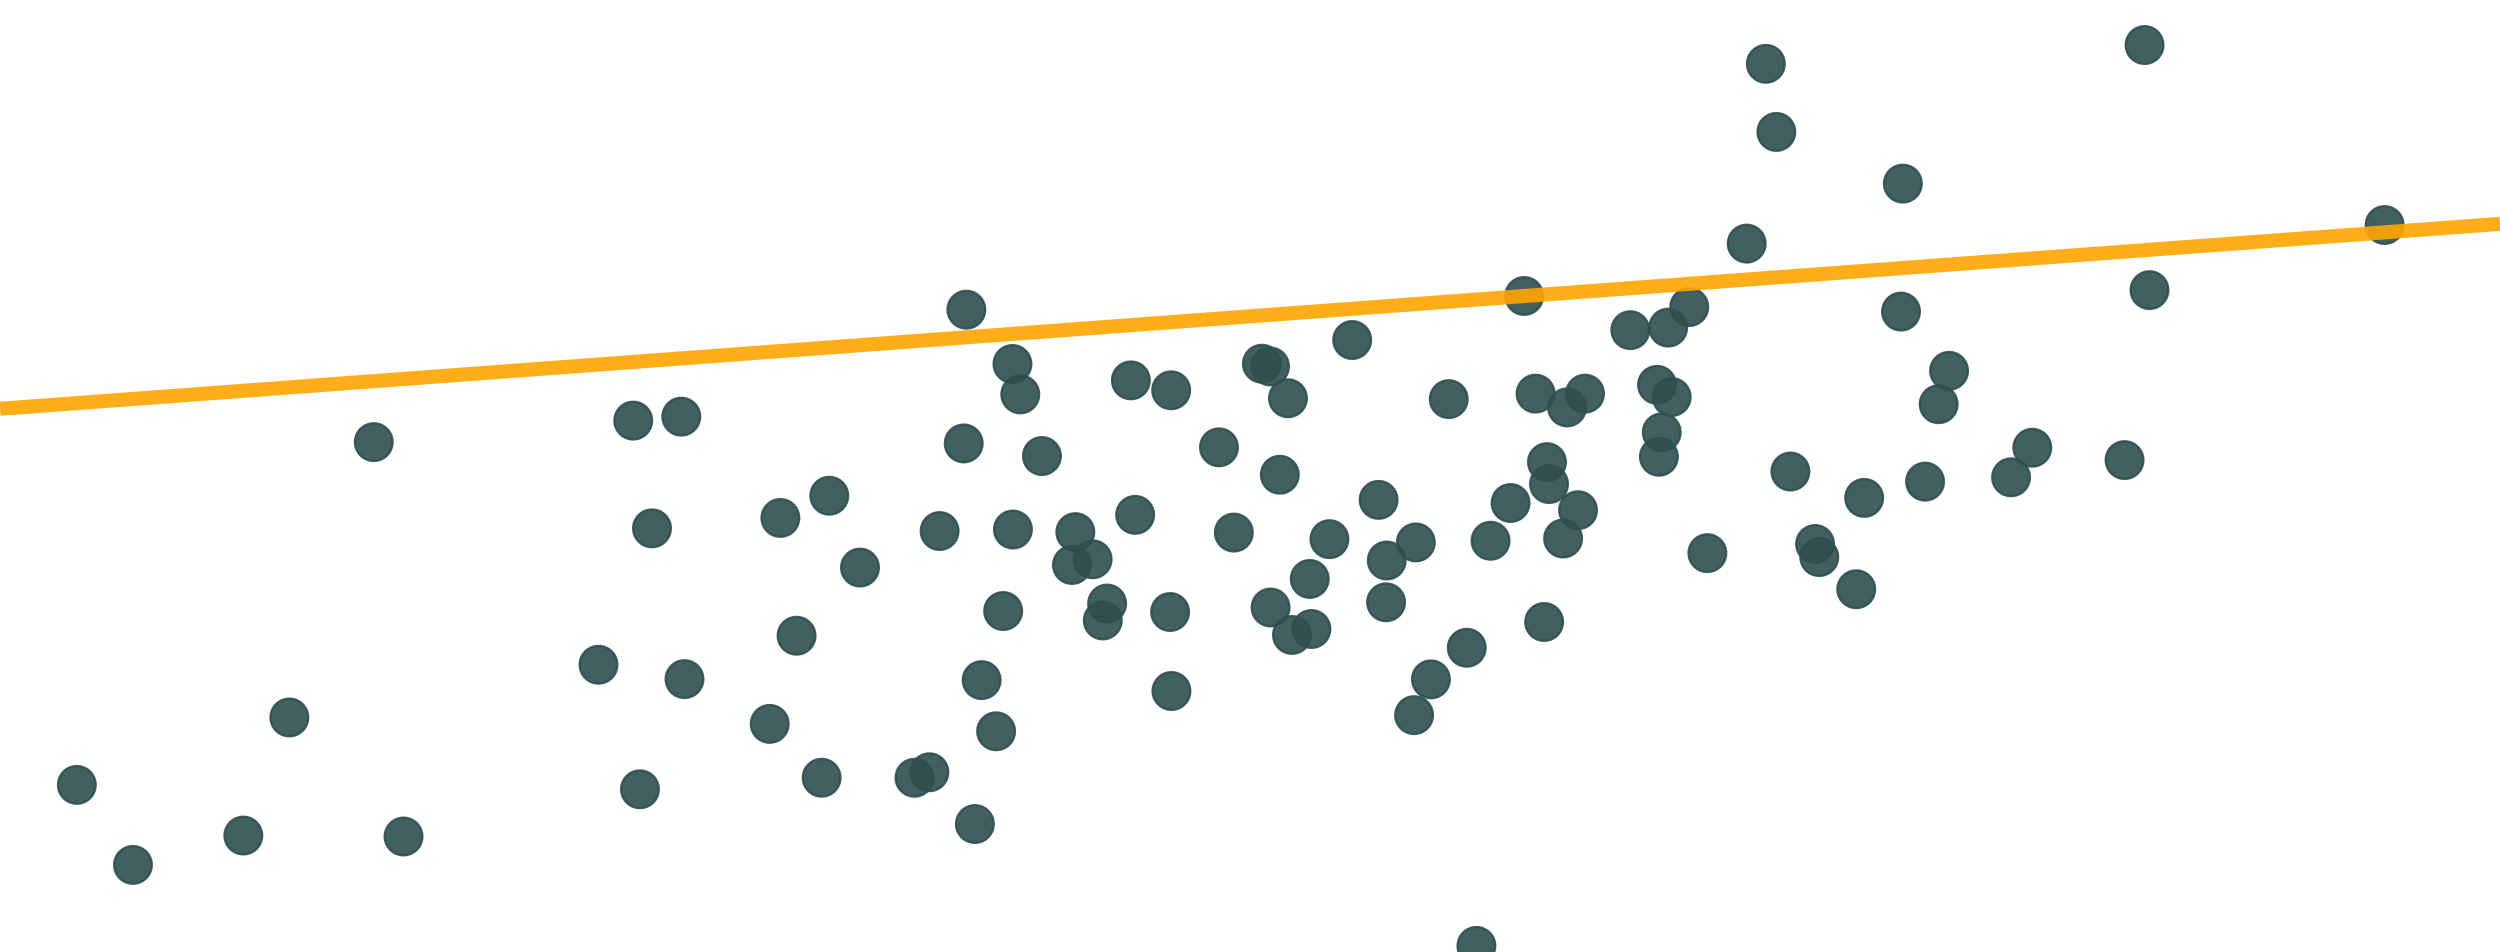 <?xml version="1.0" encoding="UTF-8"?>
<svg xmlns="http://www.w3.org/2000/svg" xmlns:xlink="http://www.w3.org/1999/xlink" width="756pt" height="288pt" viewBox="0 0 756 288" version="1.1">
<g id="surface109">
<rect x="0" y="0" width="756" height="288" style="fill:rgb(100%,100%,100%);fill-opacity:1;stroke:none;"/>
<path style="fill-rule:nonzero;fill:rgb(18.431%,30.98%,30.98%);fill-opacity:0.902;stroke-width:0.709;stroke-linecap:round;stroke-linejoin:round;stroke:rgb(18.431%,30.98%,30.98%);stroke-opacity:0.902;stroke-miterlimit:10;" d="M 374.309 135.273 C 374.309 138.414 371.762 140.961 368.617 140.961 C 365.477 140.961 362.93 138.414 362.93 135.273 C 362.93 132.129 365.477 129.582 368.617 129.582 C 371.762 129.582 374.309 132.129 374.309 135.273 "/>
<path style="fill-rule:nonzero;fill:rgb(18.431%,30.98%,30.98%);fill-opacity:0.902;stroke-width:0.709;stroke-linecap:round;stroke-linejoin:round;stroke:rgb(18.431%,30.98%,30.98%);stroke-opacity:0.902;stroke-miterlimit:10;" d="M 197.18 127.191 C 197.18 130.336 194.633 132.883 191.488 132.883 C 188.348 132.883 185.801 130.336 185.801 127.191 C 185.801 124.051 188.348 121.504 191.488 121.504 C 194.633 121.504 197.18 124.051 197.18 127.191 "/>
<path style="fill-rule:nonzero;fill:rgb(18.431%,30.98%,30.98%);fill-opacity:0.902;stroke-width:0.709;stroke-linecap:round;stroke-linejoin:round;stroke:rgb(18.431%,30.98%,30.98%);stroke-opacity:0.902;stroke-miterlimit:10;" d="M 452.156 286.039 C 452.156 289.18 449.609 291.73 446.465 291.73 C 443.324 291.73 440.777 289.18 440.777 286.039 C 440.777 282.898 443.324 280.352 446.465 280.352 C 449.609 280.352 452.156 282.898 452.156 286.039 "/>
<path style="fill-rule:nonzero;fill:rgb(18.431%,30.98%,30.98%);fill-opacity:0.902;stroke-width:0.709;stroke-linecap:round;stroke-linejoin:round;stroke:rgb(18.431%,30.98%,30.98%);stroke-opacity:0.902;stroke-miterlimit:10;" d="M 396.383 192.012 C 396.383 195.152 393.836 197.703 390.695 197.703 C 387.551 197.703 385.004 195.152 385.004 192.012 C 385.004 188.871 387.551 186.324 390.695 186.324 C 393.836 186.324 396.383 188.871 396.383 192.012 "/>
<path style="fill-rule:nonzero;fill:rgb(18.431%,30.98%,30.98%);fill-opacity:0.902;stroke-width:0.709;stroke-linecap:round;stroke-linejoin:round;stroke:rgb(18.431%,30.98%,30.98%);stroke-opacity:0.902;stroke-miterlimit:10;" d="M 314.227 119.266 C 314.227 122.406 311.68 124.953 308.539 124.953 C 305.395 124.953 302.848 122.406 302.848 119.266 C 302.848 116.121 305.395 113.574 308.539 113.574 C 311.68 113.574 314.227 116.121 314.227 119.266 "/>
<path style="fill-rule:nonzero;fill:rgb(18.431%,30.98%,30.98%);fill-opacity:0.902;stroke-width:0.709;stroke-linecap:round;stroke-linejoin:round;stroke:rgb(18.431%,30.98%,30.98%);stroke-opacity:0.902;stroke-miterlimit:10;" d="M 401.766 175.074 C 401.766 178.215 399.219 180.762 396.078 180.762 C 392.934 180.762 390.387 178.215 390.387 175.074 C 390.387 171.934 392.934 169.387 396.078 169.387 C 399.219 169.387 401.766 171.934 401.766 175.074 "/>
<path style="fill-rule:nonzero;fill:rgb(18.431%,30.98%,30.98%);fill-opacity:0.902;stroke-width:0.709;stroke-linecap:round;stroke-linejoin:round;stroke:rgb(18.431%,30.98%,30.98%);stroke-opacity:0.902;stroke-miterlimit:10;" d="M 395.176 120.434 C 395.176 123.578 392.629 126.125 389.488 126.125 C 386.348 126.125 383.801 123.578 383.801 120.434 C 383.801 117.293 386.348 114.746 389.488 114.746 C 392.629 114.746 395.176 117.293 395.176 120.434 "/>
<path style="fill-rule:nonzero;fill:rgb(18.431%,30.98%,30.98%);fill-opacity:0.902;stroke-width:0.709;stroke-linecap:round;stroke-linejoin:round;stroke:rgb(18.431%,30.98%,30.98%);stroke-opacity:0.902;stroke-miterlimit:10;" d="M 282.227 235.195 C 282.227 238.34 279.68 240.887 276.535 240.887 C 273.395 240.887 270.848 238.34 270.848 235.195 C 270.848 232.055 273.395 229.508 276.535 229.508 C 279.68 229.508 282.227 232.055 282.227 235.195 "/>
<path style="fill-rule:nonzero;fill:rgb(18.431%,30.98%,30.98%);fill-opacity:0.902;stroke-width:0.709;stroke-linecap:round;stroke-linejoin:round;stroke:rgb(18.431%,30.98%,30.98%);stroke-opacity:0.902;stroke-miterlimit:10;" d="M 482.887 154.285 C 482.887 157.426 480.34 159.973 477.199 159.973 C 474.059 159.973 471.508 157.426 471.508 154.285 C 471.508 151.145 474.059 148.598 477.199 148.598 C 480.34 148.598 482.887 151.145 482.887 154.285 "/>
<path style="fill-rule:nonzero;fill:rgb(18.431%,30.98%,30.98%);fill-opacity:0.902;stroke-width:0.709;stroke-linecap:round;stroke-linejoin:round;stroke:rgb(18.431%,30.98%,30.98%);stroke-opacity:0.902;stroke-miterlimit:10;" d="M 581.113 55.523 C 581.113 58.664 578.566 61.211 575.422 61.211 C 572.281 61.211 569.734 58.664 569.734 55.523 C 569.734 52.383 572.281 49.836 575.422 49.836 C 578.566 49.836 581.113 52.383 581.113 55.523 "/>
<path style="fill-rule:nonzero;fill:rgb(18.431%,30.98%,30.98%);fill-opacity:0.902;stroke-width:0.709;stroke-linecap:round;stroke-linejoin:round;stroke:rgb(18.431%,30.98%,30.98%);stroke-opacity:0.902;stroke-miterlimit:10;" d="M 300.5 249.184 C 300.5 252.328 297.953 254.875 294.809 254.875 C 291.668 254.875 289.121 252.328 289.121 249.184 C 289.121 246.043 291.668 243.496 294.809 243.496 C 297.953 243.496 300.5 246.043 300.5 249.184 "/>
<path style="fill-rule:nonzero;fill:rgb(18.431%,30.98%,30.98%);fill-opacity:0.902;stroke-width:0.709;stroke-linecap:round;stroke-linejoin:round;stroke:rgb(18.431%,30.98%,30.98%);stroke-opacity:0.902;stroke-miterlimit:10;" d="M 256.465 149.906 C 256.465 153.051 253.918 155.598 250.773 155.598 C 247.633 155.598 245.086 153.051 245.086 149.906 C 245.086 146.766 247.633 144.219 250.773 144.219 C 253.918 144.219 256.465 146.766 256.465 149.906 "/>
<path style="fill-rule:nonzero;fill:rgb(18.431%,30.98%,30.98%);fill-opacity:0.902;stroke-width:0.709;stroke-linecap:round;stroke-linejoin:round;stroke:rgb(18.431%,30.98%,30.98%);stroke-opacity:0.902;stroke-miterlimit:10;" d="M 402.266 190.219 C 402.266 193.359 399.719 195.906 396.578 195.906 C 393.434 195.906 390.887 193.359 390.887 190.219 C 390.887 187.074 393.434 184.527 396.578 184.527 C 399.719 184.527 402.266 187.074 402.266 190.219 "/>
<path style="fill-rule:nonzero;fill:rgb(18.431%,30.98%,30.98%);fill-opacity:0.902;stroke-width:0.709;stroke-linecap:round;stroke-linejoin:round;stroke:rgb(18.431%,30.98%,30.98%);stroke-opacity:0.902;stroke-miterlimit:10;" d="M 309.051 184.781 C 309.051 187.922 306.504 190.469 303.363 190.469 C 300.219 190.469 297.672 187.922 297.672 184.781 C 297.672 181.637 300.219 179.09 303.363 179.09 C 306.504 179.09 309.051 181.637 309.051 184.781 "/>
<path style="fill-rule:nonzero;fill:rgb(18.431%,30.98%,30.98%);fill-opacity:0.902;stroke-width:0.709;stroke-linecap:round;stroke-linejoin:round;stroke:rgb(18.431%,30.98%,30.98%);stroke-opacity:0.902;stroke-miterlimit:10;" d="M 591.938 122.238 C 591.938 125.379 589.391 127.926 586.25 127.926 C 583.105 127.926 580.559 125.379 580.559 122.238 C 580.559 119.094 583.105 116.547 586.25 116.547 C 589.391 116.547 591.938 119.094 591.938 122.238 "/>
<path style="fill-rule:nonzero;fill:rgb(18.431%,30.98%,30.98%);fill-opacity:0.902;stroke-width:0.709;stroke-linecap:round;stroke-linejoin:round;stroke:rgb(18.431%,30.98%,30.98%);stroke-opacity:0.902;stroke-miterlimit:10;" d="M 297.922 93.648 C 297.922 96.789 295.375 99.336 292.23 99.336 C 289.09 99.336 286.543 96.789 286.543 93.648 C 286.543 90.504 289.09 87.957 292.23 87.957 C 295.375 87.957 297.922 90.504 297.922 93.648 "/>
<path style="fill-rule:nonzero;fill:rgb(18.431%,30.98%,30.98%);fill-opacity:0.902;stroke-width:0.709;stroke-linecap:round;stroke-linejoin:round;stroke:rgb(18.431%,30.98%,30.98%);stroke-opacity:0.902;stroke-miterlimit:10;" d="M 470.051 119.035 C 470.051 122.18 467.504 124.727 464.363 124.727 C 461.219 124.727 458.672 122.18 458.672 119.035 C 458.672 115.895 461.219 113.348 464.363 113.348 C 467.504 113.348 470.051 115.895 470.051 119.035 "/>
<path style="fill-rule:nonzero;fill:rgb(18.431%,30.98%,30.98%);fill-opacity:0.902;stroke-width:0.709;stroke-linecap:round;stroke-linejoin:round;stroke:rgb(18.431%,30.98%,30.98%);stroke-opacity:0.902;stroke-miterlimit:10;" d="M 567.012 178.184 C 567.012 181.324 564.465 183.871 561.324 183.871 C 558.18 183.871 555.633 181.324 555.633 178.184 C 555.633 175.039 558.18 172.492 561.324 172.492 C 564.465 172.492 567.012 175.039 567.012 178.184 "/>
<path style="fill-rule:nonzero;fill:rgb(18.431%,30.98%,30.98%);fill-opacity:0.902;stroke-width:0.709;stroke-linecap:round;stroke-linejoin:round;stroke:rgb(18.431%,30.98%,30.98%);stroke-opacity:0.902;stroke-miterlimit:10;" d="M 726.797 68.055 C 726.797 71.195 724.25 73.742 721.105 73.742 C 717.965 73.742 715.418 71.195 715.418 68.055 C 715.418 64.91 717.965 62.363 721.105 62.363 C 724.25 62.363 726.797 64.91 726.797 68.055 "/>
<path style="fill-rule:nonzero;fill:rgb(18.431%,30.98%,30.98%);fill-opacity:0.902;stroke-width:0.709;stroke-linecap:round;stroke-linejoin:round;stroke:rgb(18.431%,30.98%,30.98%);stroke-opacity:0.902;stroke-miterlimit:10;" d="M 424.84 182.137 C 424.84 185.281 422.293 187.828 419.148 187.828 C 416.008 187.828 413.461 185.281 413.461 182.137 C 413.461 178.996 416.008 176.449 419.148 176.449 C 422.293 176.449 424.84 178.996 424.84 182.137 "/>
<path style="fill-rule:nonzero;fill:rgb(18.431%,30.98%,30.98%);fill-opacity:0.902;stroke-width:0.709;stroke-linecap:round;stroke-linejoin:round;stroke:rgb(18.431%,30.98%,30.98%);stroke-opacity:0.902;stroke-miterlimit:10;" d="M 613.836 144.34 C 613.836 147.484 611.289 150.031 608.148 150.031 C 605.008 150.031 602.461 147.484 602.461 144.34 C 602.461 141.199 605.008 138.652 608.148 138.652 C 611.289 138.652 613.836 141.199 613.836 144.34 "/>
<path style="fill-rule:nonzero;fill:rgb(18.431%,30.98%,30.98%);fill-opacity:0.902;stroke-width:0.709;stroke-linecap:round;stroke-linejoin:round;stroke:rgb(18.431%,30.98%,30.98%);stroke-opacity:0.902;stroke-miterlimit:10;" d="M 449.23 195.883 C 449.23 199.027 446.684 201.574 443.539 201.574 C 440.398 201.574 437.852 199.027 437.852 195.883 C 437.852 192.742 440.398 190.195 443.539 190.195 C 446.684 190.195 449.23 192.742 449.23 195.883 "/>
<path style="fill-rule:nonzero;fill:rgb(18.431%,30.98%,30.98%);fill-opacity:0.902;stroke-width:0.709;stroke-linecap:round;stroke-linejoin:round;stroke:rgb(18.431%,30.98%,30.98%);stroke-opacity:0.902;stroke-miterlimit:10;" d="M 389.918 183.707 C 389.918 186.848 387.371 189.395 384.227 189.395 C 381.086 189.395 378.539 186.848 378.539 183.707 C 378.539 180.562 381.086 178.016 384.227 178.016 C 387.371 178.016 389.918 180.562 389.918 183.707 "/>
<path style="fill-rule:nonzero;fill:rgb(18.431%,30.98%,30.98%);fill-opacity:0.902;stroke-width:0.709;stroke-linecap:round;stroke-linejoin:round;stroke:rgb(18.431%,30.98%,30.98%);stroke-opacity:0.902;stroke-miterlimit:10;" d="M 425.039 169.496 C 425.039 172.641 422.492 175.188 419.348 175.188 C 416.207 175.188 413.66 172.641 413.66 169.496 C 413.66 166.355 416.207 163.809 419.348 163.809 C 422.492 163.809 425.039 166.355 425.039 169.496 "/>
<path style="fill-rule:nonzero;fill:rgb(18.431%,30.98%,30.98%);fill-opacity:0.902;stroke-width:0.709;stroke-linecap:round;stroke-linejoin:round;stroke:rgb(18.431%,30.98%,30.98%);stroke-opacity:0.902;stroke-miterlimit:10;" d="M 569.41 150.566 C 569.41 153.707 566.863 156.254 563.719 156.254 C 560.578 156.254 558.031 153.707 558.031 150.566 C 558.031 147.422 560.578 144.875 563.719 144.875 C 566.863 144.875 569.41 147.422 569.41 150.566 "/>
<path style="fill-rule:nonzero;fill:rgb(18.431%,30.98%,30.98%);fill-opacity:0.902;stroke-width:0.709;stroke-linecap:round;stroke-linejoin:round;stroke:rgb(18.431%,30.98%,30.98%);stroke-opacity:0.902;stroke-miterlimit:10;" d="M 407.719 163.047 C 407.719 166.188 405.172 168.734 402.031 168.734 C 398.887 168.734 396.34 166.188 396.34 163.047 C 396.34 159.902 398.887 157.355 402.031 157.355 C 405.172 157.355 407.719 159.902 407.719 163.047 "/>
<path style="fill-rule:nonzero;fill:rgb(18.431%,30.98%,30.98%);fill-opacity:0.902;stroke-width:0.709;stroke-linecap:round;stroke-linejoin:round;stroke:rgb(18.431%,30.98%,30.98%);stroke-opacity:0.902;stroke-miterlimit:10;" d="M 359.848 118.023 C 359.848 121.168 357.301 123.715 354.16 123.715 C 351.016 123.715 348.469 121.168 348.469 118.023 C 348.469 114.883 351.016 112.336 354.16 112.336 C 357.301 112.336 359.848 114.883 359.848 118.023 "/>
<path style="fill-rule:nonzero;fill:rgb(18.431%,30.98%,30.98%);fill-opacity:0.902;stroke-width:0.709;stroke-linecap:round;stroke-linejoin:round;stroke:rgb(18.431%,30.98%,30.98%);stroke-opacity:0.902;stroke-miterlimit:10;" d="M 265.75 171.629 C 265.75 174.773 263.203 177.32 260.059 177.32 C 256.918 177.32 254.371 174.773 254.371 171.629 C 254.371 168.488 256.918 165.941 260.059 165.941 C 263.203 165.941 265.75 168.488 265.75 171.629 "/>
<path style="fill-rule:nonzero;fill:rgb(18.431%,30.98%,30.98%);fill-opacity:0.902;stroke-width:0.709;stroke-linecap:round;stroke-linejoin:round;stroke:rgb(18.431%,30.98%,30.98%);stroke-opacity:0.902;stroke-miterlimit:10;" d="M 127.715 252.957 C 127.715 256.102 125.168 258.648 122.027 258.648 C 118.883 258.648 116.336 256.102 116.336 252.957 C 116.336 249.816 118.883 247.27 122.027 247.27 C 125.168 247.27 127.715 249.816 127.715 252.957 "/>
<path style="fill-rule:nonzero;fill:rgb(18.431%,30.98%,30.98%);fill-opacity:0.902;stroke-width:0.709;stroke-linecap:round;stroke-linejoin:round;stroke:rgb(18.431%,30.98%,30.98%);stroke-opacity:0.902;stroke-miterlimit:10;" d="M 542.859 39.898 C 542.859 43.039 540.312 45.586 537.172 45.586 C 534.027 45.586 531.48 43.039 531.48 39.898 C 531.48 36.758 534.027 34.211 537.172 34.211 C 540.312 34.211 542.859 36.758 542.859 39.898 "/>
<path style="fill-rule:nonzero;fill:rgb(18.431%,30.98%,30.98%);fill-opacity:0.902;stroke-width:0.709;stroke-linecap:round;stroke-linejoin:round;stroke:rgb(18.431%,30.98%,30.98%);stroke-opacity:0.902;stroke-miterlimit:10;" d="M 289.832 160.59 C 289.832 163.73 287.285 166.277 284.141 166.277 C 281 166.277 278.453 163.73 278.453 160.59 C 278.453 157.449 281 154.898 284.141 154.898 C 287.285 154.898 289.832 157.449 289.832 160.59 "/>
<path style="fill-rule:nonzero;fill:rgb(18.431%,30.98%,30.98%);fill-opacity:0.902;stroke-width:0.709;stroke-linecap:round;stroke-linejoin:round;stroke:rgb(18.431%,30.98%,30.98%);stroke-opacity:0.902;stroke-miterlimit:10;" d="M 438.398 205.441 C 438.398 208.586 435.852 211.133 432.711 211.133 C 429.566 211.133 427.02 208.586 427.02 205.441 C 427.02 202.301 429.566 199.754 432.711 199.754 C 435.852 199.754 438.398 202.301 438.398 205.441 "/>
<path style="fill-rule:nonzero;fill:rgb(18.431%,30.98%,30.98%);fill-opacity:0.902;stroke-width:0.709;stroke-linecap:round;stroke-linejoin:round;stroke:rgb(18.431%,30.98%,30.98%);stroke-opacity:0.902;stroke-miterlimit:10;" d="M 484.996 119.039 C 484.996 122.184 482.449 124.73 479.309 124.73 C 476.164 124.73 473.617 122.184 473.617 119.039 C 473.617 115.898 476.164 113.352 479.309 113.352 C 482.449 113.352 484.996 115.898 484.996 119.039 "/>
<path style="fill-rule:nonzero;fill:rgb(18.431%,30.98%,30.98%);fill-opacity:0.902;stroke-width:0.709;stroke-linecap:round;stroke-linejoin:round;stroke:rgb(18.431%,30.98%,30.98%);stroke-opacity:0.902;stroke-miterlimit:10;" d="M 511.207 120.062 C 511.207 123.203 508.656 125.75 505.516 125.75 C 502.375 125.75 499.828 123.203 499.828 120.062 C 499.828 116.918 502.375 114.371 505.516 114.371 C 508.656 114.371 511.207 116.918 511.207 120.062 "/>
<path style="fill-rule:nonzero;fill:rgb(18.431%,30.98%,30.98%);fill-opacity:0.902;stroke-width:0.709;stroke-linecap:round;stroke-linejoin:round;stroke:rgb(18.431%,30.98%,30.98%);stroke-opacity:0.902;stroke-miterlimit:10;" d="M 254.152 235.184 C 254.152 238.328 251.605 240.875 248.465 240.875 C 245.324 240.875 242.777 238.328 242.777 235.184 C 242.777 232.043 245.324 229.496 248.465 229.496 C 251.605 229.496 254.152 232.043 254.152 235.184 "/>
<path style="fill-rule:nonzero;fill:rgb(18.431%,30.98%,30.98%);fill-opacity:0.902;stroke-width:0.709;stroke-linecap:round;stroke-linejoin:round;stroke:rgb(18.431%,30.98%,30.98%);stroke-opacity:0.902;stroke-miterlimit:10;" d="M 654.203 13.621 C 654.203 16.762 651.656 19.309 648.516 19.309 C 645.371 19.309 642.824 16.762 642.824 13.621 C 642.824 10.48 645.371 7.934 648.516 7.934 C 651.656 7.934 654.203 10.48 654.203 13.621 "/>
<path style="fill-rule:nonzero;fill:rgb(18.431%,30.98%,30.98%);fill-opacity:0.902;stroke-width:0.709;stroke-linecap:round;stroke-linejoin:round;stroke:rgb(18.431%,30.98%,30.98%);stroke-opacity:0.902;stroke-miterlimit:10;" d="M 655.703 87.734 C 655.703 90.875 653.156 93.422 650.016 93.422 C 646.875 93.422 644.328 90.875 644.328 87.734 C 644.328 84.594 646.875 82.047 650.016 82.047 C 653.156 82.047 655.703 84.594 655.703 87.734 "/>
<path style="fill-rule:nonzero;fill:rgb(18.431%,30.98%,30.98%);fill-opacity:0.902;stroke-width:0.709;stroke-linecap:round;stroke-linejoin:round;stroke:rgb(18.431%,30.98%,30.98%);stroke-opacity:0.902;stroke-miterlimit:10;" d="M 580.555 94.227 C 580.555 97.367 578.008 99.918 574.867 99.918 C 571.723 99.918 569.176 97.367 569.176 94.227 C 569.176 91.086 571.723 88.539 574.867 88.539 C 578.008 88.539 580.555 91.086 580.555 94.227 "/>
<path style="fill-rule:nonzero;fill:rgb(18.431%,30.98%,30.98%);fill-opacity:0.902;stroke-width:0.709;stroke-linecap:round;stroke-linejoin:round;stroke:rgb(18.431%,30.98%,30.98%);stroke-opacity:0.902;stroke-miterlimit:10;" d="M 478.371 162.848 C 478.371 165.992 475.824 168.539 472.68 168.539 C 469.539 168.539 466.992 165.992 466.992 162.848 C 466.992 159.707 469.539 157.16 472.68 157.16 C 475.824 157.16 478.371 159.707 478.371 162.848 "/>
<path style="fill-rule:nonzero;fill:rgb(18.431%,30.98%,30.98%);fill-opacity:0.902;stroke-width:0.709;stroke-linecap:round;stroke-linejoin:round;stroke:rgb(18.431%,30.98%,30.98%);stroke-opacity:0.902;stroke-miterlimit:10;" d="M 392.707 143.566 C 392.707 146.707 390.16 149.254 387.02 149.254 C 383.875 149.254 381.328 146.707 381.328 143.566 C 381.328 140.422 383.875 137.875 387.02 137.875 C 390.16 137.875 392.707 140.422 392.707 143.566 "/>
<path style="fill-rule:nonzero;fill:rgb(18.431%,30.98%,30.98%);fill-opacity:0.902;stroke-width:0.709;stroke-linecap:round;stroke-linejoin:round;stroke:rgb(18.431%,30.98%,30.98%);stroke-opacity:0.902;stroke-miterlimit:10;" d="M 479.566 123.199 C 479.566 126.34 477.02 128.887 473.879 128.887 C 470.738 128.887 468.188 126.34 468.188 123.199 C 468.188 120.055 470.738 117.508 473.879 117.508 C 477.02 117.508 479.566 120.055 479.566 123.199 "/>
<path style="fill-rule:nonzero;fill:rgb(18.431%,30.98%,30.98%);fill-opacity:0.902;stroke-width:0.709;stroke-linecap:round;stroke-linejoin:round;stroke:rgb(18.431%,30.98%,30.98%);stroke-opacity:0.902;stroke-miterlimit:10;" d="M 510.145 99.066 C 510.145 102.211 507.598 104.758 504.453 104.758 C 501.312 104.758 498.766 102.211 498.766 99.066 C 498.766 95.926 501.312 93.379 504.453 93.379 C 507.598 93.379 510.145 95.926 510.145 99.066 "/>
<path style="fill-rule:nonzero;fill:rgb(18.431%,30.98%,30.98%);fill-opacity:0.902;stroke-width:0.709;stroke-linecap:round;stroke-linejoin:round;stroke:rgb(18.431%,30.98%,30.98%);stroke-opacity:0.902;stroke-miterlimit:10;" d="M 554.562 164.5 C 554.562 167.645 552.016 170.191 548.875 170.191 C 545.734 170.191 543.188 167.645 543.188 164.5 C 543.188 161.359 545.734 158.812 548.875 158.812 C 552.016 158.812 554.562 161.359 554.562 164.5 "/>
<path style="fill-rule:nonzero;fill:rgb(18.431%,30.98%,30.98%);fill-opacity:0.902;stroke-width:0.709;stroke-linecap:round;stroke-linejoin:round;stroke:rgb(18.431%,30.98%,30.98%);stroke-opacity:0.902;stroke-miterlimit:10;" d="M 330.875 160.918 C 330.875 164.059 328.328 166.605 325.188 166.605 C 322.043 166.605 319.496 164.059 319.496 160.918 C 319.496 157.773 322.043 155.227 325.188 155.227 C 328.328 155.227 330.875 157.773 330.875 160.918 "/>
<path style="fill-rule:nonzero;fill:rgb(18.431%,30.98%,30.98%);fill-opacity:0.902;stroke-width:0.709;stroke-linecap:round;stroke-linejoin:round;stroke:rgb(18.431%,30.98%,30.98%);stroke-opacity:0.902;stroke-miterlimit:10;" d="M 340.484 182.516 C 340.484 185.656 337.938 188.203 334.797 188.203 C 331.652 188.203 329.105 185.656 329.105 182.516 C 329.105 179.371 331.652 176.824 334.797 176.824 C 337.938 176.824 340.484 179.371 340.484 182.516 "/>
<path style="fill-rule:nonzero;fill:rgb(18.431%,30.98%,30.98%);fill-opacity:0.902;stroke-width:0.709;stroke-linecap:round;stroke-linejoin:round;stroke:rgb(18.431%,30.98%,30.98%);stroke-opacity:0.902;stroke-miterlimit:10;" d="M 359.527 185.074 C 359.527 188.215 356.98 190.766 353.84 190.766 C 350.699 190.766 348.152 188.215 348.152 185.074 C 348.152 181.934 350.699 179.387 353.84 179.387 C 356.98 179.387 359.527 181.934 359.527 185.074 "/>
<path style="fill-rule:nonzero;fill:rgb(18.431%,30.98%,30.98%);fill-opacity:0.902;stroke-width:0.709;stroke-linecap:round;stroke-linejoin:round;stroke:rgb(18.431%,30.98%,30.98%);stroke-opacity:0.902;stroke-miterlimit:10;" d="M 241.672 156.629 C 241.672 159.77 239.121 162.316 235.98 162.316 C 232.84 162.316 230.293 159.77 230.293 156.629 C 230.293 153.488 232.84 150.941 235.98 150.941 C 239.121 150.941 241.672 153.488 241.672 156.629 "/>
<path style="fill-rule:nonzero;fill:rgb(18.431%,30.98%,30.98%);fill-opacity:0.902;stroke-width:0.709;stroke-linecap:round;stroke-linejoin:round;stroke:rgb(18.431%,30.98%,30.98%);stroke-opacity:0.902;stroke-miterlimit:10;" d="M 466.605 89.504 C 466.605 92.645 464.059 95.191 460.918 95.191 C 457.773 95.191 455.227 92.645 455.227 89.504 C 455.227 86.363 457.773 83.816 460.918 83.816 C 464.059 83.816 466.605 86.363 466.605 89.504 "/>
<path style="fill-rule:nonzero;fill:rgb(18.431%,30.98%,30.98%);fill-opacity:0.902;stroke-width:0.709;stroke-linecap:round;stroke-linejoin:round;stroke:rgb(18.431%,30.98%,30.98%);stroke-opacity:0.902;stroke-miterlimit:10;" d="M 474.121 146.387 C 474.121 149.527 471.574 152.074 468.434 152.074 C 465.289 152.074 462.742 149.527 462.742 146.387 C 462.742 143.242 465.289 140.695 468.434 140.695 C 471.574 140.695 474.121 143.242 474.121 146.387 "/>
<path style="fill-rule:nonzero;fill:rgb(18.431%,30.98%,30.98%);fill-opacity:0.902;stroke-width:0.709;stroke-linecap:round;stroke-linejoin:round;stroke:rgb(18.431%,30.98%,30.98%);stroke-opacity:0.902;stroke-miterlimit:10;" d="M 620.262 135.387 C 620.262 138.531 617.715 141.078 614.574 141.078 C 611.43 141.078 608.883 138.531 608.883 135.387 C 608.883 132.246 611.43 129.699 614.574 129.699 C 617.715 129.699 620.262 132.246 620.262 135.387 "/>
<path style="fill-rule:nonzero;fill:rgb(18.431%,30.98%,30.98%);fill-opacity:0.902;stroke-width:0.709;stroke-linecap:round;stroke-linejoin:round;stroke:rgb(18.431%,30.98%,30.98%);stroke-opacity:0.902;stroke-miterlimit:10;" d="M 312.004 160.125 C 312.004 163.266 309.457 165.812 306.316 165.812 C 303.172 165.812 300.625 163.266 300.625 160.125 C 300.625 156.984 303.172 154.438 306.316 154.438 C 309.457 154.438 312.004 156.984 312.004 160.125 "/>
<path style="fill-rule:nonzero;fill:rgb(18.431%,30.98%,30.98%);fill-opacity:0.902;stroke-width:0.709;stroke-linecap:round;stroke-linejoin:round;stroke:rgb(18.431%,30.98%,30.98%);stroke-opacity:0.902;stroke-miterlimit:10;" d="M 238.449 218.906 C 238.449 222.047 235.902 224.594 232.762 224.594 C 229.617 224.594 227.07 222.047 227.07 218.906 C 227.07 215.762 229.617 213.215 232.762 213.215 C 235.902 213.215 238.449 215.762 238.449 218.906 "/>
<path style="fill-rule:nonzero;fill:rgb(18.431%,30.98%,30.98%);fill-opacity:0.902;stroke-width:0.709;stroke-linecap:round;stroke-linejoin:round;stroke:rgb(18.431%,30.98%,30.98%);stroke-opacity:0.902;stroke-miterlimit:10;" d="M 547.113 142.59 C 547.113 145.73 544.566 148.277 541.426 148.277 C 538.281 148.277 535.734 145.73 535.734 142.59 C 535.734 139.445 538.281 136.898 541.426 136.898 C 544.566 136.898 547.113 139.445 547.113 142.59 "/>
<path style="fill-rule:nonzero;fill:rgb(18.431%,30.98%,30.98%);fill-opacity:0.902;stroke-width:0.709;stroke-linecap:round;stroke-linejoin:round;stroke:rgb(18.431%,30.98%,30.98%);stroke-opacity:0.902;stroke-miterlimit:10;" d="M 472.637 188.094 C 472.637 191.234 470.09 193.781 466.945 193.781 C 463.805 193.781 461.258 191.234 461.258 188.094 C 461.258 184.949 463.805 182.402 466.945 182.402 C 470.09 182.402 472.637 184.949 472.637 188.094 "/>
<path style="fill-rule:nonzero;fill:rgb(18.431%,30.98%,30.98%);fill-opacity:0.902;stroke-width:0.709;stroke-linecap:round;stroke-linejoin:round;stroke:rgb(18.431%,30.98%,30.98%);stroke-opacity:0.902;stroke-miterlimit:10;" d="M 302.535 205.668 C 302.535 208.812 299.988 211.359 296.844 211.359 C 293.703 211.359 291.156 208.812 291.156 205.668 C 291.156 202.527 293.703 199.98 296.844 199.98 C 299.988 199.98 302.535 202.527 302.535 205.668 "/>
<path style="fill-rule:nonzero;fill:rgb(18.431%,30.98%,30.98%);fill-opacity:0.902;stroke-width:0.709;stroke-linecap:round;stroke-linejoin:round;stroke:rgb(18.431%,30.98%,30.98%);stroke-opacity:0.902;stroke-miterlimit:10;" d="M 456.43 163.527 C 456.43 166.668 453.883 169.215 450.742 169.215 C 447.598 169.215 445.051 166.668 445.051 163.527 C 445.051 160.387 447.598 157.84 450.742 157.84 C 453.883 157.84 456.43 160.387 456.43 163.527 "/>
<path style="fill-rule:nonzero;fill:rgb(18.431%,30.98%,30.98%);fill-opacity:0.902;stroke-width:0.709;stroke-linecap:round;stroke-linejoin:round;stroke:rgb(18.431%,30.98%,30.98%);stroke-opacity:0.902;stroke-miterlimit:10;" d="M 533.883 73.664 C 533.883 76.805 531.336 79.352 528.195 79.352 C 525.055 79.352 522.508 76.805 522.508 73.664 C 522.508 70.52 525.055 67.973 528.195 67.973 C 531.336 67.973 533.883 70.52 533.883 73.664 "/>
<path style="fill-rule:nonzero;fill:rgb(18.431%,30.98%,30.98%);fill-opacity:0.902;stroke-width:0.709;stroke-linecap:round;stroke-linejoin:round;stroke:rgb(18.431%,30.98%,30.98%);stroke-opacity:0.902;stroke-miterlimit:10;" d="M 311.848 110.066 C 311.848 113.207 309.301 115.754 306.16 115.754 C 303.02 115.754 300.473 113.207 300.473 110.066 C 300.473 106.922 303.02 104.375 306.16 104.375 C 309.301 104.375 311.848 106.922 311.848 110.066 "/>
<path style="fill-rule:nonzero;fill:rgb(18.431%,30.98%,30.98%);fill-opacity:0.902;stroke-width:0.709;stroke-linecap:round;stroke-linejoin:round;stroke:rgb(18.431%,30.98%,30.98%);stroke-opacity:0.902;stroke-miterlimit:10;" d="M 595.09 112.141 C 595.09 115.281 592.543 117.828 589.402 117.828 C 586.258 117.828 583.711 115.281 583.711 112.141 C 583.711 108.996 586.258 106.449 589.402 106.449 C 592.543 106.449 595.09 108.996 595.09 112.141 "/>
<path style="fill-rule:nonzero;fill:rgb(18.431%,30.98%,30.98%);fill-opacity:0.902;stroke-width:0.709;stroke-linecap:round;stroke-linejoin:round;stroke:rgb(18.431%,30.98%,30.98%);stroke-opacity:0.902;stroke-miterlimit:10;" d="M 433.832 164.023 C 433.832 167.168 431.285 169.715 428.141 169.715 C 425 169.715 422.453 167.168 422.453 164.023 C 422.453 160.883 425 158.336 428.141 158.336 C 431.285 158.336 433.832 160.883 433.832 164.023 "/>
<path style="fill-rule:nonzero;fill:rgb(18.431%,30.98%,30.98%);fill-opacity:0.902;stroke-width:0.709;stroke-linecap:round;stroke-linejoin:round;stroke:rgb(18.431%,30.98%,30.98%);stroke-opacity:0.902;stroke-miterlimit:10;" d="M 45.898 261.547 C 45.898 264.691 43.352 267.238 40.207 267.238 C 37.066 267.238 34.52 264.691 34.52 261.547 C 34.52 258.406 37.066 255.859 40.207 255.859 C 43.352 255.859 45.898 258.406 45.898 261.547 "/>
<path style="fill-rule:nonzero;fill:rgb(18.431%,30.98%,30.98%);fill-opacity:0.902;stroke-width:0.709;stroke-linecap:round;stroke-linejoin:round;stroke:rgb(18.431%,30.98%,30.98%);stroke-opacity:0.902;stroke-miterlimit:10;" d="M 79.27 252.672 C 79.27 255.812 76.723 258.359 73.582 258.359 C 70.438 258.359 67.891 255.812 67.891 252.672 C 67.891 249.527 70.438 246.98 73.582 246.98 C 76.723 246.98 79.27 249.527 79.27 252.672 "/>
<path style="fill-rule:nonzero;fill:rgb(18.431%,30.98%,30.98%);fill-opacity:0.902;stroke-width:0.709;stroke-linecap:round;stroke-linejoin:round;stroke:rgb(18.431%,30.98%,30.98%);stroke-opacity:0.902;stroke-miterlimit:10;" d="M 443.785 120.695 C 443.785 123.836 441.238 126.383 438.098 126.383 C 434.953 126.383 432.406 123.836 432.406 120.695 C 432.406 117.555 434.953 115.004 438.098 115.004 C 441.238 115.004 443.785 117.555 443.785 120.695 "/>
<path style="fill-rule:nonzero;fill:rgb(18.431%,30.98%,30.98%);fill-opacity:0.902;stroke-width:0.709;stroke-linecap:round;stroke-linejoin:round;stroke:rgb(18.431%,30.98%,30.98%);stroke-opacity:0.902;stroke-miterlimit:10;" d="M 297.117 134.09 C 297.117 137.234 294.57 139.781 291.43 139.781 C 288.285 139.781 285.738 137.234 285.738 134.09 C 285.738 130.949 288.285 128.402 291.43 128.402 C 294.57 128.402 297.117 130.949 297.117 134.09 "/>
<path style="fill-rule:nonzero;fill:rgb(18.431%,30.98%,30.98%);fill-opacity:0.902;stroke-width:0.709;stroke-linecap:round;stroke-linejoin:round;stroke:rgb(18.431%,30.98%,30.98%);stroke-opacity:0.902;stroke-miterlimit:10;" d="M 339.176 187.629 C 339.176 190.77 336.629 193.316 333.488 193.316 C 330.348 193.316 327.797 190.77 327.797 187.629 C 327.797 184.484 330.348 181.938 333.488 181.938 C 336.629 181.938 339.176 184.484 339.176 187.629 "/>
<path style="fill-rule:nonzero;fill:rgb(18.431%,30.98%,30.98%);fill-opacity:0.902;stroke-width:0.709;stroke-linecap:round;stroke-linejoin:round;stroke:rgb(18.431%,30.98%,30.98%);stroke-opacity:0.902;stroke-miterlimit:10;" d="M 414.594 102.824 C 414.594 105.965 412.047 108.512 408.906 108.512 C 405.762 108.512 403.215 105.965 403.215 102.824 C 403.215 99.684 405.762 97.137 408.906 97.137 C 412.047 97.137 414.594 99.684 414.594 102.824 "/>
<path style="fill-rule:nonzero;fill:rgb(18.431%,30.98%,30.98%);fill-opacity:0.902;stroke-width:0.709;stroke-linecap:round;stroke-linejoin:round;stroke:rgb(18.431%,30.98%,30.98%);stroke-opacity:0.902;stroke-miterlimit:10;" d="M 378.797 161.051 C 378.797 164.191 376.25 166.738 373.109 166.738 C 369.965 166.738 367.418 164.191 367.418 161.051 C 367.418 157.906 369.965 155.359 373.109 155.359 C 376.25 155.359 378.797 157.906 378.797 161.051 "/>
<path style="fill-rule:nonzero;fill:rgb(18.431%,30.98%,30.98%);fill-opacity:0.902;stroke-width:0.709;stroke-linecap:round;stroke-linejoin:round;stroke:rgb(18.431%,30.98%,30.98%);stroke-opacity:0.902;stroke-miterlimit:10;" d="M 286.746 233.531 C 286.746 236.676 284.199 239.223 281.055 239.223 C 277.914 239.223 275.367 236.676 275.367 233.531 C 275.367 230.391 277.914 227.844 281.055 227.844 C 284.199 227.844 286.746 230.391 286.746 233.531 "/>
<path style="fill-rule:nonzero;fill:rgb(18.431%,30.98%,30.98%);fill-opacity:0.902;stroke-width:0.709;stroke-linecap:round;stroke-linejoin:round;stroke:rgb(18.431%,30.98%,30.98%);stroke-opacity:0.902;stroke-miterlimit:10;" d="M 246.57 192.246 C 246.57 195.387 244.023 197.934 240.879 197.934 C 237.738 197.934 235.191 195.387 235.191 192.246 C 235.191 189.102 237.738 186.555 240.879 186.555 C 244.023 186.555 246.57 189.102 246.57 192.246 "/>
<path style="fill-rule:nonzero;fill:rgb(18.431%,30.98%,30.98%);fill-opacity:0.902;stroke-width:0.709;stroke-linecap:round;stroke-linejoin:round;stroke:rgb(18.431%,30.98%,30.98%);stroke-opacity:0.902;stroke-miterlimit:10;" d="M 348.957 155.699 C 348.957 158.84 346.41 161.387 343.27 161.387 C 340.125 161.387 337.578 158.84 337.578 155.699 C 337.578 152.559 340.125 150.012 343.27 150.012 C 346.41 150.012 348.957 152.559 348.957 155.699 "/>
<path style="fill-rule:nonzero;fill:rgb(18.431%,30.98%,30.98%);fill-opacity:0.902;stroke-width:0.709;stroke-linecap:round;stroke-linejoin:round;stroke:rgb(18.431%,30.98%,30.98%);stroke-opacity:0.902;stroke-miterlimit:10;" d="M 648.152 139.133 C 648.152 142.277 645.605 144.824 642.465 144.824 C 639.32 144.824 636.773 142.277 636.773 139.133 C 636.773 135.992 639.32 133.445 642.465 133.445 C 645.605 133.445 648.152 135.992 648.152 139.133 "/>
<path style="fill-rule:nonzero;fill:rgb(18.431%,30.98%,30.98%);fill-opacity:0.902;stroke-width:0.709;stroke-linecap:round;stroke-linejoin:round;stroke:rgb(18.431%,30.98%,30.98%);stroke-opacity:0.902;stroke-miterlimit:10;" d="M 587.832 145.645 C 587.832 148.789 585.285 151.336 582.145 151.336 C 579.004 151.336 576.457 148.789 576.457 145.645 C 576.457 142.504 579.004 139.957 582.145 139.957 C 585.285 139.957 587.832 142.504 587.832 145.645 "/>
<path style="fill-rule:nonzero;fill:rgb(18.431%,30.98%,30.98%);fill-opacity:0.902;stroke-width:0.709;stroke-linecap:round;stroke-linejoin:round;stroke:rgb(18.431%,30.98%,30.98%);stroke-opacity:0.902;stroke-miterlimit:10;" d="M 387.289 109.988 C 387.289 113.129 384.742 115.676 381.602 115.676 C 378.457 115.676 375.91 113.129 375.91 109.988 C 375.91 106.844 378.457 104.297 381.602 104.297 C 384.742 104.297 387.289 106.844 387.289 109.988 "/>
<path style="fill-rule:nonzero;fill:rgb(18.431%,30.98%,30.98%);fill-opacity:0.902;stroke-width:0.709;stroke-linecap:round;stroke-linejoin:round;stroke:rgb(18.431%,30.98%,30.98%);stroke-opacity:0.902;stroke-miterlimit:10;" d="M 347.668 115.02 C 347.668 118.16 345.121 120.707 341.98 120.707 C 338.836 120.707 336.289 118.16 336.289 115.02 C 336.289 111.879 338.836 109.332 341.98 109.332 C 345.121 109.332 347.668 111.879 347.668 115.02 "/>
<path style="fill-rule:nonzero;fill:rgb(18.431%,30.98%,30.98%);fill-opacity:0.902;stroke-width:0.709;stroke-linecap:round;stroke-linejoin:round;stroke:rgb(18.431%,30.98%,30.98%);stroke-opacity:0.902;stroke-miterlimit:10;" d="M 118.715 133.695 C 118.715 136.84 116.168 139.387 113.027 139.387 C 109.883 139.387 107.336 136.84 107.336 133.695 C 107.336 130.555 109.883 128.008 113.027 128.008 C 116.168 128.008 118.715 130.555 118.715 133.695 "/>
<path style="fill-rule:nonzero;fill:rgb(18.431%,30.98%,30.98%);fill-opacity:0.902;stroke-width:0.709;stroke-linecap:round;stroke-linejoin:round;stroke:rgb(18.431%,30.98%,30.98%);stroke-opacity:0.902;stroke-miterlimit:10;" d="M 359.934 208.961 C 359.934 212.105 357.387 214.652 354.246 214.652 C 351.102 214.652 348.555 212.105 348.555 208.961 C 348.555 205.82 351.102 203.273 354.246 203.273 C 357.387 203.273 359.934 205.82 359.934 208.961 "/>
<path style="fill-rule:nonzero;fill:rgb(18.431%,30.98%,30.98%);fill-opacity:0.902;stroke-width:0.709;stroke-linecap:round;stroke-linejoin:round;stroke:rgb(18.431%,30.98%,30.98%);stroke-opacity:0.902;stroke-miterlimit:10;" d="M 473.492 139.746 C 473.492 142.887 470.945 145.434 467.801 145.434 C 464.66 145.434 462.113 142.887 462.113 139.746 C 462.113 136.602 464.66 134.055 467.801 134.055 C 470.945 134.055 473.492 136.602 473.492 139.746 "/>
<path style="fill-rule:nonzero;fill:rgb(18.431%,30.98%,30.98%);fill-opacity:0.902;stroke-width:0.709;stroke-linecap:round;stroke-linejoin:round;stroke:rgb(18.431%,30.98%,30.98%);stroke-opacity:0.902;stroke-miterlimit:10;" d="M 202.855 159.77 C 202.855 162.914 200.309 165.461 197.168 165.461 C 194.023 165.461 191.477 162.914 191.477 159.77 C 191.477 156.629 194.023 154.082 197.168 154.082 C 200.309 154.082 202.855 156.629 202.855 159.77 "/>
<path style="fill-rule:nonzero;fill:rgb(18.431%,30.98%,30.98%);fill-opacity:0.902;stroke-width:0.709;stroke-linecap:round;stroke-linejoin:round;stroke:rgb(18.431%,30.98%,30.98%);stroke-opacity:0.902;stroke-miterlimit:10;" d="M 498.703 99.836 C 498.703 102.977 496.156 105.527 493.012 105.527 C 489.871 105.527 487.324 102.977 487.324 99.836 C 487.324 96.695 489.871 94.148 493.012 94.148 C 496.156 94.148 498.703 96.695 498.703 99.836 "/>
<path style="fill-rule:nonzero;fill:rgb(18.431%,30.98%,30.98%);fill-opacity:0.902;stroke-width:0.709;stroke-linecap:round;stroke-linejoin:round;stroke:rgb(18.431%,30.98%,30.98%);stroke-opacity:0.902;stroke-miterlimit:10;" d="M 507.344 138.121 C 507.344 141.262 504.797 143.812 501.652 143.812 C 498.512 143.812 495.965 141.262 495.965 138.121 C 495.965 134.98 498.512 132.434 501.652 132.434 C 504.797 132.434 507.344 134.98 507.344 138.121 "/>
<path style="fill-rule:nonzero;fill:rgb(18.431%,30.98%,30.98%);fill-opacity:0.902;stroke-width:0.709;stroke-linecap:round;stroke-linejoin:round;stroke:rgb(18.431%,30.98%,30.98%);stroke-opacity:0.902;stroke-miterlimit:10;" d="M 211.711 126 C 211.711 129.141 209.164 131.688 206.02 131.688 C 202.879 131.688 200.332 129.141 200.332 126 C 200.332 122.859 202.879 120.312 206.02 120.312 C 209.164 120.312 211.711 122.859 211.711 126 "/>
<path style="fill-rule:nonzero;fill:rgb(18.431%,30.98%,30.98%);fill-opacity:0.902;stroke-width:0.709;stroke-linecap:round;stroke-linejoin:round;stroke:rgb(18.431%,30.98%,30.98%);stroke-opacity:0.902;stroke-miterlimit:10;" d="M 539.691 19.297 C 539.691 22.438 537.145 24.984 534.004 24.984 C 530.859 24.984 528.312 22.438 528.312 19.297 C 528.312 16.152 530.859 13.605 534.004 13.605 C 537.145 13.605 539.691 16.152 539.691 19.297 "/>
<path style="fill-rule:nonzero;fill:rgb(18.431%,30.98%,30.98%);fill-opacity:0.902;stroke-width:0.709;stroke-linecap:round;stroke-linejoin:round;stroke:rgb(18.431%,30.98%,30.98%);stroke-opacity:0.902;stroke-miterlimit:10;" d="M 329.848 170.848 C 329.848 173.988 327.301 176.539 324.16 176.539 C 321.016 176.539 318.469 173.988 318.469 170.848 C 318.469 167.707 321.016 165.16 324.16 165.16 C 327.301 165.16 329.848 167.707 329.848 170.848 "/>
<path style="fill-rule:nonzero;fill:rgb(18.431%,30.98%,30.98%);fill-opacity:0.902;stroke-width:0.709;stroke-linecap:round;stroke-linejoin:round;stroke:rgb(18.431%,30.98%,30.98%);stroke-opacity:0.902;stroke-miterlimit:10;" d="M 306.914 221.137 C 306.914 224.281 304.367 226.828 301.223 226.828 C 298.082 226.828 295.535 224.281 295.535 221.137 C 295.535 217.996 298.082 215.449 301.223 215.449 C 304.367 215.449 306.914 217.996 306.914 221.137 "/>
<path style="fill-rule:nonzero;fill:rgb(18.431%,30.98%,30.98%);fill-opacity:0.902;stroke-width:0.709;stroke-linecap:round;stroke-linejoin:round;stroke:rgb(18.431%,30.98%,30.98%);stroke-opacity:0.902;stroke-miterlimit:10;" d="M 508.199 130.746 C 508.199 133.891 505.652 136.438 502.512 136.438 C 499.367 136.438 496.82 133.891 496.82 130.746 C 496.82 127.605 499.367 125.059 502.512 125.059 C 505.652 125.059 508.199 127.605 508.199 130.746 "/>
<path style="fill-rule:nonzero;fill:rgb(18.431%,30.98%,30.98%);fill-opacity:0.902;stroke-width:0.709;stroke-linecap:round;stroke-linejoin:round;stroke:rgb(18.431%,30.98%,30.98%);stroke-opacity:0.902;stroke-miterlimit:10;" d="M 433.305 216.258 C 433.305 219.398 430.758 221.945 427.613 221.945 C 424.473 221.945 421.926 219.398 421.926 216.258 C 421.926 213.117 424.473 210.57 427.613 210.57 C 430.758 210.57 433.305 213.117 433.305 216.258 "/>
<path style="fill-rule:nonzero;fill:rgb(18.431%,30.98%,30.98%);fill-opacity:0.902;stroke-width:0.709;stroke-linecap:round;stroke-linejoin:round;stroke:rgb(18.431%,30.98%,30.98%);stroke-opacity:0.902;stroke-miterlimit:10;" d="M 320.766 137.898 C 320.766 141.043 318.219 143.59 315.078 143.59 C 311.934 143.59 309.387 141.043 309.387 137.898 C 309.387 134.758 311.934 132.211 315.078 132.211 C 318.219 132.211 320.766 134.758 320.766 137.898 "/>
<path style="fill-rule:nonzero;fill:rgb(18.431%,30.98%,30.98%);fill-opacity:0.902;stroke-width:0.709;stroke-linecap:round;stroke-linejoin:round;stroke:rgb(18.431%,30.98%,30.98%);stroke-opacity:0.902;stroke-miterlimit:10;" d="M 199.211 238.68 C 199.211 241.82 196.66 244.367 193.52 244.367 C 190.379 244.367 187.832 241.82 187.832 238.68 C 187.832 235.539 190.379 232.992 193.52 232.992 C 196.66 232.992 199.211 235.539 199.211 238.68 "/>
<path style="fill-rule:nonzero;fill:rgb(18.431%,30.98%,30.98%);fill-opacity:0.902;stroke-width:0.709;stroke-linecap:round;stroke-linejoin:round;stroke:rgb(18.431%,30.98%,30.98%);stroke-opacity:0.902;stroke-miterlimit:10;" d="M 516.516 92.848 C 516.516 95.992 513.969 98.539 510.824 98.539 C 507.684 98.539 505.137 95.992 505.137 92.848 C 505.137 89.707 507.684 87.16 510.824 87.16 C 513.969 87.16 516.516 89.707 516.516 92.848 "/>
<path style="fill-rule:nonzero;fill:rgb(18.431%,30.98%,30.98%);fill-opacity:0.902;stroke-width:0.709;stroke-linecap:round;stroke-linejoin:round;stroke:rgb(18.431%,30.98%,30.98%);stroke-opacity:0.902;stroke-miterlimit:10;" d="M 212.684 205.367 C 212.684 208.508 210.137 211.055 206.996 211.055 C 203.852 211.055 201.305 208.508 201.305 205.367 C 201.305 202.227 203.852 199.68 206.996 199.68 C 210.137 199.68 212.684 202.227 212.684 205.367 "/>
<path style="fill-rule:nonzero;fill:rgb(18.431%,30.98%,30.98%);fill-opacity:0.902;stroke-width:0.709;stroke-linecap:round;stroke-linejoin:round;stroke:rgb(18.431%,30.98%,30.98%);stroke-opacity:0.902;stroke-miterlimit:10;" d="M 93.188 216.961 C 93.188 220.102 90.641 222.648 87.496 222.648 C 84.355 222.648 81.809 220.102 81.809 216.961 C 81.809 213.816 84.355 211.27 87.496 211.27 C 90.641 211.27 93.188 213.816 93.188 216.961 "/>
<path style="fill-rule:nonzero;fill:rgb(18.431%,30.98%,30.98%);fill-opacity:0.902;stroke-width:0.709;stroke-linecap:round;stroke-linejoin:round;stroke:rgb(18.431%,30.98%,30.98%);stroke-opacity:0.902;stroke-miterlimit:10;" d="M 522 167.27 C 522 170.41 519.449 172.957 516.309 172.957 C 513.168 172.957 510.621 170.41 510.621 167.27 C 510.621 164.129 513.168 161.578 516.309 161.578 C 519.449 161.578 522 164.129 522 167.27 "/>
<path style="fill-rule:nonzero;fill:rgb(18.431%,30.98%,30.98%);fill-opacity:0.902;stroke-width:0.709;stroke-linecap:round;stroke-linejoin:round;stroke:rgb(18.431%,30.98%,30.98%);stroke-opacity:0.902;stroke-miterlimit:10;" d="M 506.777 116.375 C 506.777 119.516 504.23 122.062 501.09 122.062 C 497.945 122.062 495.398 119.516 495.398 116.375 C 495.398 113.234 497.945 110.688 501.09 110.688 C 504.23 110.688 506.777 113.234 506.777 116.375 "/>
<path style="fill-rule:nonzero;fill:rgb(18.431%,30.98%,30.98%);fill-opacity:0.902;stroke-width:0.709;stroke-linecap:round;stroke-linejoin:round;stroke:rgb(18.431%,30.98%,30.98%);stroke-opacity:0.902;stroke-miterlimit:10;" d="M 462.492 152.105 C 462.492 155.25 459.945 157.797 456.805 157.797 C 453.66 157.797 451.113 155.25 451.113 152.105 C 451.113 148.965 453.66 146.418 456.805 146.418 C 459.945 146.418 462.492 148.965 462.492 152.105 "/>
<path style="fill-rule:nonzero;fill:rgb(18.431%,30.98%,30.98%);fill-opacity:0.902;stroke-width:0.709;stroke-linecap:round;stroke-linejoin:round;stroke:rgb(18.431%,30.98%,30.98%);stroke-opacity:0.902;stroke-miterlimit:10;" d="M 28.922 237.352 C 28.922 240.496 26.375 243.043 23.234 243.043 C 20.09 243.043 17.543 240.496 17.543 237.352 C 17.543 234.211 20.09 231.664 23.234 231.664 C 26.375 231.664 28.922 234.211 28.922 237.352 "/>
<path style="fill-rule:nonzero;fill:rgb(18.431%,30.98%,30.98%);fill-opacity:0.902;stroke-width:0.709;stroke-linecap:round;stroke-linejoin:round;stroke:rgb(18.431%,30.98%,30.98%);stroke-opacity:0.902;stroke-miterlimit:10;" d="M 336.102 169.133 C 336.102 172.273 333.555 174.82 330.41 174.82 C 327.27 174.82 324.723 172.273 324.723 169.133 C 324.723 165.992 327.27 163.445 330.41 163.445 C 333.555 163.445 336.102 165.992 336.102 169.133 "/>
<path style="fill-rule:nonzero;fill:rgb(18.431%,30.98%,30.98%);fill-opacity:0.902;stroke-width:0.709;stroke-linecap:round;stroke-linejoin:round;stroke:rgb(18.431%,30.98%,30.98%);stroke-opacity:0.902;stroke-miterlimit:10;" d="M 389.742 110.797 C 389.742 113.938 387.195 116.484 384.051 116.484 C 380.91 116.484 378.363 113.938 378.363 110.797 C 378.363 107.656 380.91 105.109 384.051 105.109 C 387.195 105.109 389.742 107.656 389.742 110.797 "/>
<path style="fill-rule:nonzero;fill:rgb(18.431%,30.98%,30.98%);fill-opacity:0.902;stroke-width:0.709;stroke-linecap:round;stroke-linejoin:round;stroke:rgb(18.431%,30.98%,30.98%);stroke-opacity:0.902;stroke-miterlimit:10;" d="M 555.832 168.461 C 555.832 171.602 553.285 174.148 550.145 174.148 C 547 174.148 544.453 171.602 544.453 168.461 C 544.453 165.316 547 162.77 550.145 162.77 C 553.285 162.77 555.832 165.316 555.832 168.461 "/>
<path style="fill-rule:nonzero;fill:rgb(18.431%,30.98%,30.98%);fill-opacity:0.902;stroke-width:0.709;stroke-linecap:round;stroke-linejoin:round;stroke:rgb(18.431%,30.98%,30.98%);stroke-opacity:0.902;stroke-miterlimit:10;" d="M 422.578 151.16 C 422.578 154.305 420.031 156.852 416.891 156.852 C 413.746 156.852 411.199 154.305 411.199 151.16 C 411.199 148.02 413.746 145.473 416.891 145.473 C 420.031 145.473 422.578 148.02 422.578 151.16 "/>
<path style="fill-rule:nonzero;fill:rgb(18.431%,30.98%,30.98%);fill-opacity:0.902;stroke-width:0.709;stroke-linecap:round;stroke-linejoin:round;stroke:rgb(18.431%,30.98%,30.98%);stroke-opacity:0.902;stroke-miterlimit:10;" d="M 186.676 201.023 C 186.676 204.164 184.129 206.711 180.988 206.711 C 177.848 206.711 175.297 204.164 175.297 201.023 C 175.297 197.879 177.848 195.332 180.988 195.332 C 184.129 195.332 186.676 197.879 186.676 201.023 "/>
<path style="fill:none;stroke-width:4.268;stroke-linecap:butt;stroke-linejoin:round;stroke:rgb(100%,64.706%,0%);stroke-opacity:0.902;stroke-miterlimit:10;" d="M 0 123.609 L 756 67.68 "/>
</g>
</svg>
